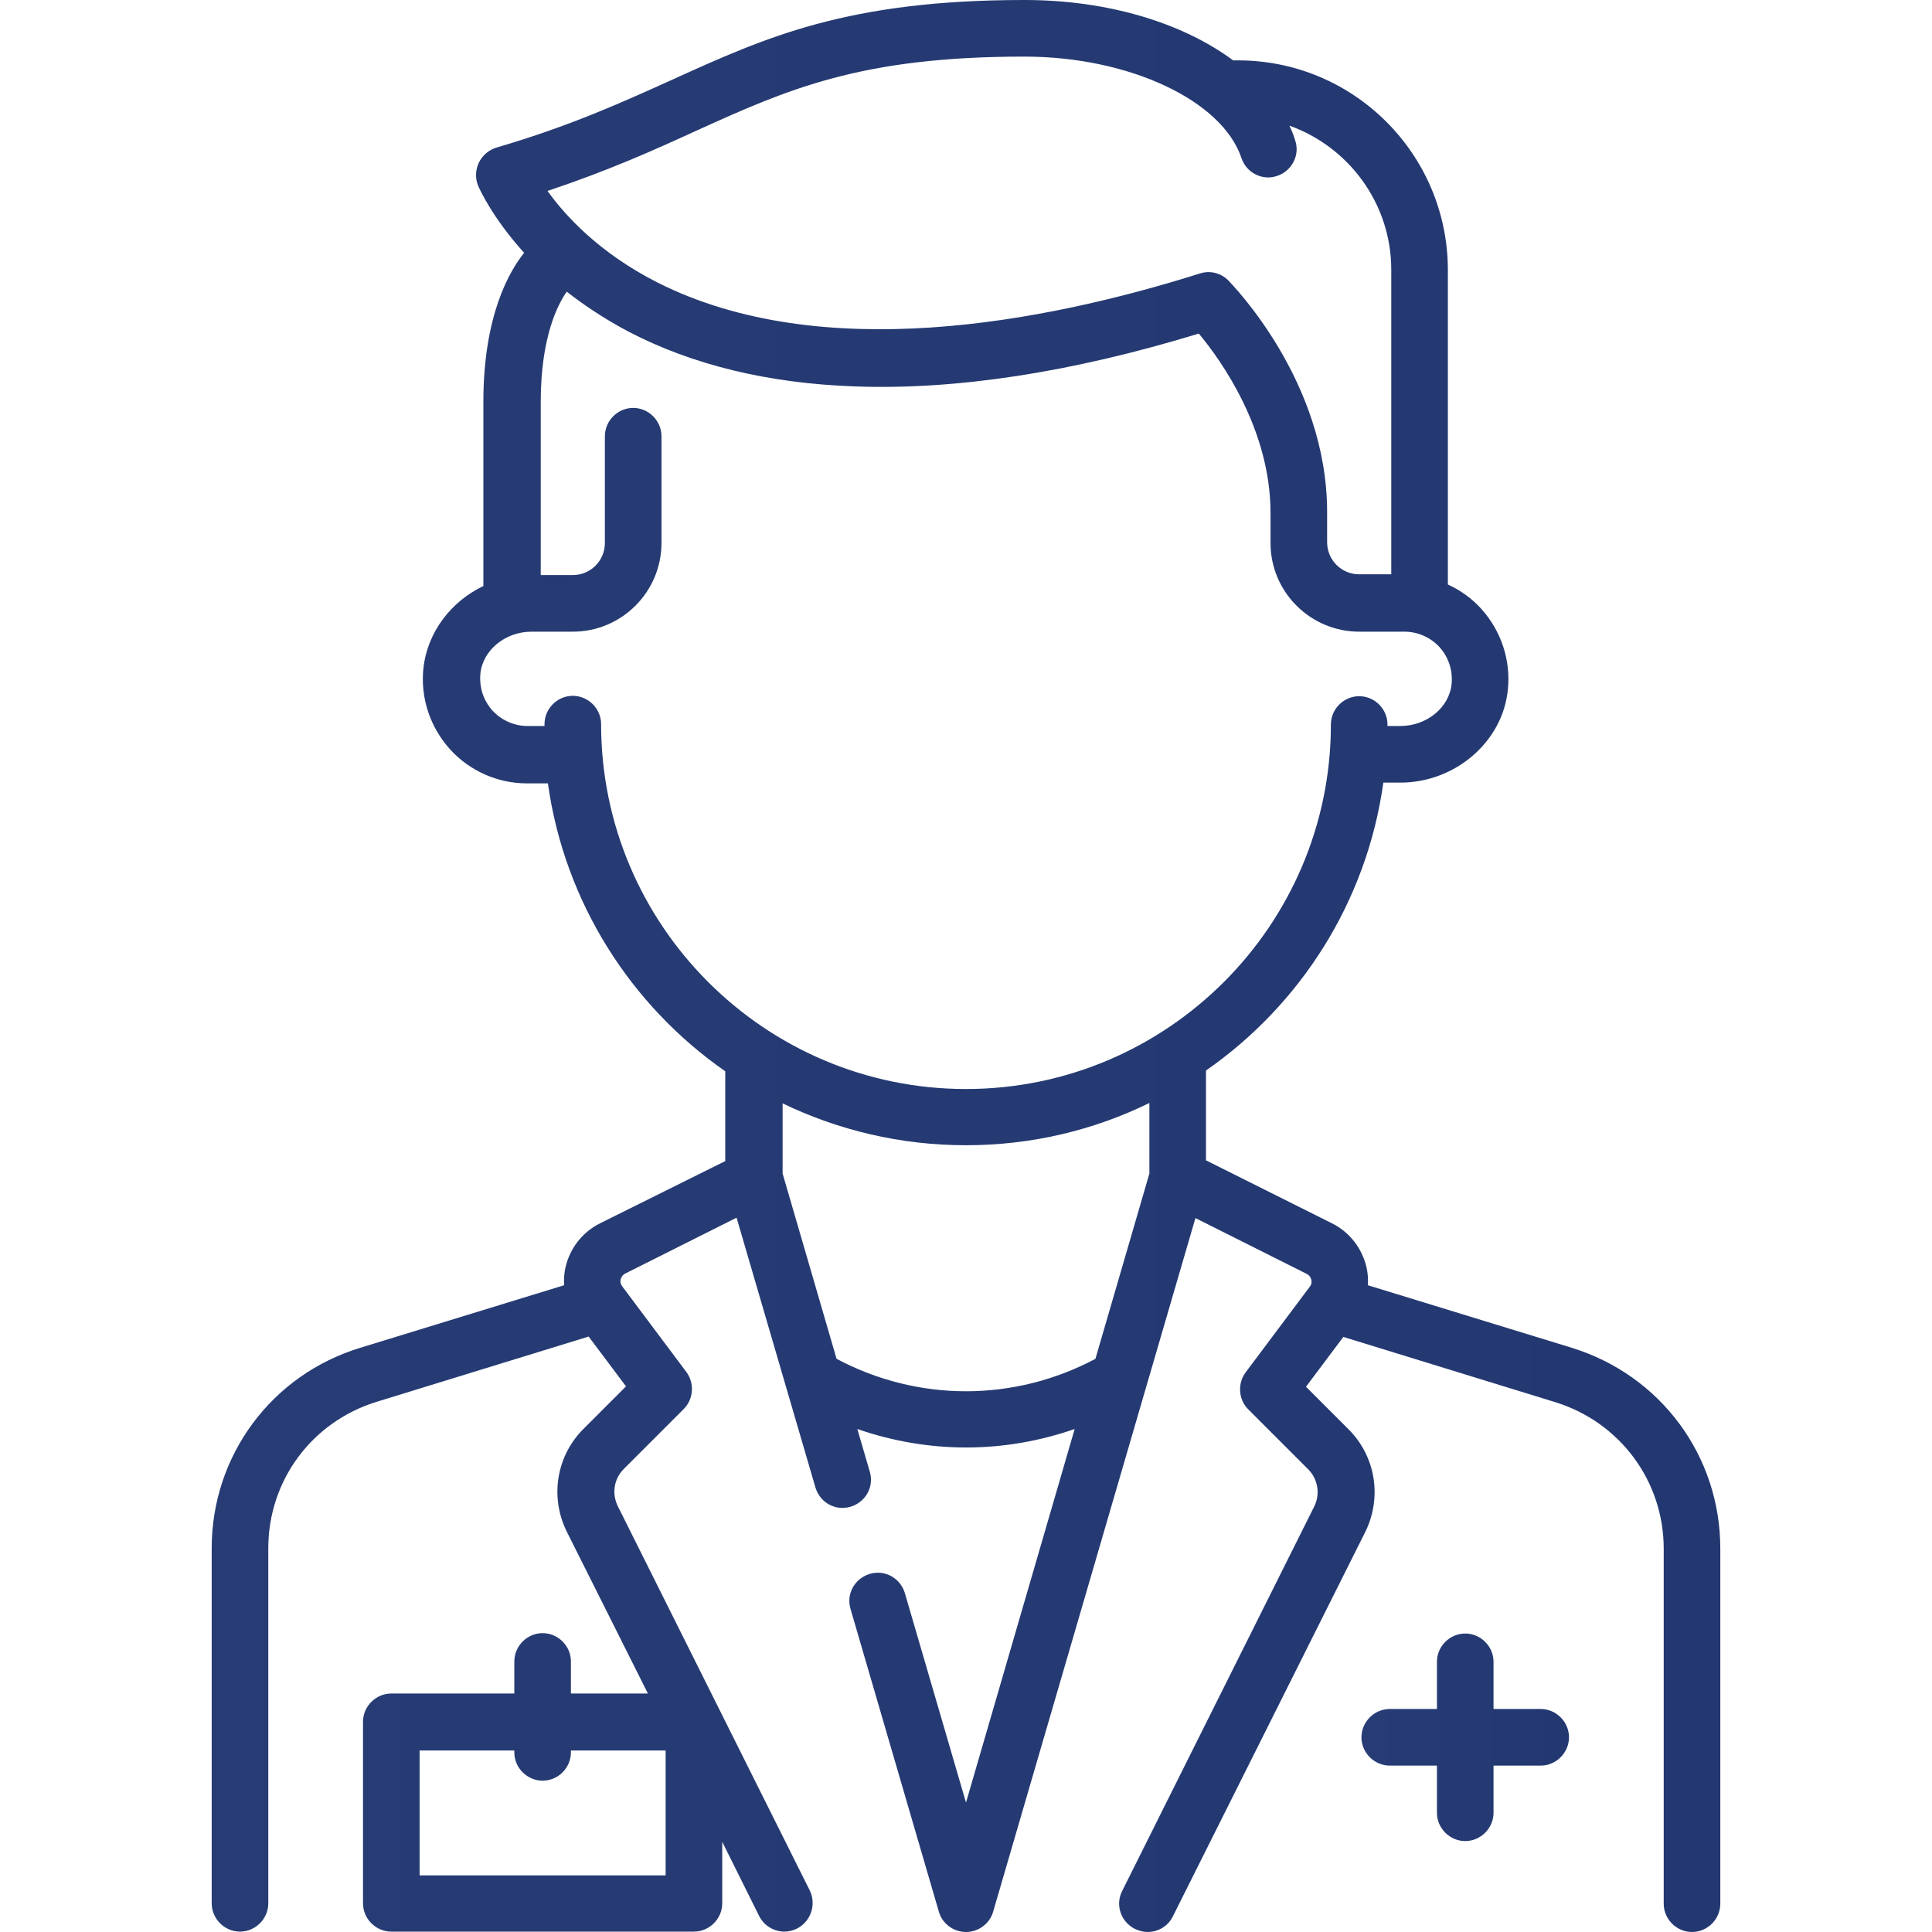 <?xml version="1.0" encoding="utf-8"?>
<!-- Generator: Adobe Illustrator 24.2.3, SVG Export Plug-In . SVG Version: 6.00 Build 0)  -->
<svg version="1.1" xmlns="http://www.w3.org/2000/svg" xmlns:xlink="http://www.w3.org/1999/xlink" x="0px" y="0px"
	 viewBox="0 0 512 512" style="enable-background:new 0 0 512 512;" xml:space="preserve">
<style type="text/css">
	.st0{display:none;}
	.st1{display:inline;fill:#E6E9ED;}
	.st2{display:inline;fill:#AAB2BD;}
	.st3{display:inline;fill:#5CD6B3;}
	.st4{display:inline;fill:#B27946;}
	.st5{display:inline;}
	.st6{fill:#F0D0B4;}
	.st7{display:inline;fill:#69D6F4;}
	.st8{fill:url(#SVGID_1_);}
	.st9{fill:url(#SVGID_2_);}
</style>
<g id="Layer_35" class="st0">
	<path class="st1" d="M128,496H48c0-48.4,29.3-92,74.1-110.3l61.8-25.3L176,408l32,24l-16,24l40,40H128z"/>
	<path class="st1" d="M384,496H280l40-40l-16-24l32-24l-7.9-47.6l61.8,25.3c22.4,9.2,41,24.6,53.8,43.9
		c12.9,19.2,20.2,42.2,20.2,66.4L384,496z"/>
	<path class="st2" d="M200.6,353.6L248,496h-16l-40-40l16-24l-32-24l7.9-47.6L200.6,353.6z"/>
	<path class="st2" d="M328.1,360.4L336,408l-32,24l16,24l-40,40h-16l47.4-142.4L328.1,360.4z"/>
	<path class="st3" d="M311.4,353.6L264,496h-16l-47.4-142.4l3.5-1.4c4.6-1.9,8.6-4.7,11.8-8.3L256,384l40.2-40.2
		c3.2,3.6,7.2,6.4,11.8,8.3L311.4,353.6z"/>
	<path class="st4" d="M160,168v8c-11.3,0-21.2,5.8-26.9,14.7l-8.7-6.3c-7.3-7-11.6-16.4-11.6-16.4c-8.7-13.5-11.4-30.6-6-47
		c5.5-16.4,18.1-28.6,33.4-34.6c1.1-15.9,9.3-31.3,23.7-41.4c14.3-10.2,31.9-12.9,47.9-9c10.6-12.2,26.5-20,44.2-20
		s33.7,7.8,44.2,20c16-3.8,33.6-1.1,47.9,9c14.4,10.1,22.6,25.4,23.7,41.4c15.3,6,27.8,18.2,33.4,34.6c5.4,16.4,2.7,33.4-6,47
		c0,0-4.5,9.7-12,16.7l-7.5,7.3c-1.4-2.4-3.1-4.6-5-6.6c-5.8-5.8-13.8-9.4-22.6-9.4v-8v-16l-40-24l-24,24l-32-24l-32,24l-24-24
		l-40,24L160,168z"/>
	<g class="st5">
		<path class="st6" d="M288,322.5c0,8.1,3,15.6,8.2,21.4L256,384l-40.2-40.2c5.1-5.8,8.2-13.3,8.2-21.4v-9.9
			c9.8,6.4,20.6,11.6,32,15.4c11.4-3.8,22.2-9,32-15.4V322.5z"/>
		<path class="st6" d="M384,208c0,17.7-14.3,32-32,32h-7.5c1.2-3.3,2.2-6.6,3-10.1c3-11.3,4.5-23,4.5-35.1V176
			c8.8,0,16.8,3.6,22.6,9.4c1.9,2,3.7,4.2,5,6.6C382.4,196.7,384,202.2,384,208L384,208z"/>
		<path class="st6" d="M347.5,229.9c-0.9,3.4-1.8,6.8-3,10.1c-10.1,29.8-29.9,55.4-56.5,72.6c-9.8,6.4-20.6,11.6-32,15.4
			c-11.4-3.8-22.2-9-32-15.4c-14.7-9.5-27.4-21.7-37.5-35.7c-8.1-11.2-14.5-23.7-19-36.9c-1.2-3.3-2.2-6.6-3-10.1h0.1
			c4.3,6.1,11.4,10.1,19.4,10.1h33.2c9,0,17.4-5.1,21.4-13.3l1.4-2.7h32l1.4,2.7c4.1,8.2,12.4,13.3,21.4,13.3H328
			C336.1,240,343.1,236,347.5,229.9L347.5,229.9z"/>
		<path class="st6" d="M164.5,229.9c0.9,3.4,1.8,6.8,3,10.1H160c-8.8,0-16.8-3.6-22.6-9.4c-5.8-5.8-9.4-13.8-9.4-22.6
			c0-6.3,1.8-12.2,5.1-17.3c5.7-8.9,15.6-14.7,26.9-14.7v18.8C160,206.9,161.5,218.6,164.5,229.9L164.5,229.9z"/>
		<path class="st6" d="M352,152v16H160v-16l40-24l24,24l32-24l32,24l24-24L352,152z"/>
	</g>
	<path class="st7" d="M352,176v18.8c0,12.1-1.5,23.8-4.5,35.1h-0.1C343.1,236,336.1,240,328,240h-33.2c-9,0-17.4-5.1-21.4-13.3
		L272,224h-32l-1.4,2.7c-4.1,8.2-12.4,13.3-21.4,13.3H184c-8.1,0-15.1-4-19.4-10.1h-0.1c-3-11.3-4.5-23-4.5-35.1V176v-8h192V176z"/>
	<path class="st5" d="M393,378.3l-82.1-33.6c-9.1-3.7-14.9-12.4-14.9-22.2v-5.7c24.6-17,43.4-41,54.1-68.8h1.9c22.1,0,40-17.9,40-40
		c0-5-1-9.7-2.7-14.1l3.4-3.3c7.5-7.1,12.4-16.3,13.5-18.7c10.2-16.1,12.6-35.5,6.6-53.4c-5.5-16.5-17.6-29.9-33.5-37.5
		c-2.6-17-12.1-32.3-26.5-42.5c-14.4-10.2-32.3-14.2-49.8-11.2C290.7,15,273.8,8,256,8s-34.7,7-47,19.3c-17.4-2.9-35.3,1-49.8,11.2
		c-14.4,10.2-23.9,25.4-26.5,42.5c-15.9,7.6-28,21.1-33.5,37.5c-6,17.9-3.6,37.3,6.6,53.4c1.1,2.3,5.8,11.2,13.1,18.3l4,3
		c-1.8,4.6-2.9,9.6-2.9,14.9c0,22.1,17.9,40,40,40h1.9c10.7,27.8,29.5,51.8,54.1,68.8v5.7c0,9.8-5.8,18.5-14.9,22.2L119,378.3
		C71,397.9,40,444.1,40,496v8h432v-8C472,444.1,441,397.9,393,378.3L393,378.3z M327.3,404.5l-32.5,24.4l21.6-64.7l4.6,1.9
		L327.3,404.5z M191.1,366.1l4.6-1.9l21.6,64.7l-32.5-24.4L191.1,366.1z M218,431.4l18.9,56.6h-1.6l-33-33L218,431.4z M210.4,357.9
		c1.8-0.9,3.5-2,5.1-3.1l40.5,40.5l40.5-40.5c1.6,1.2,3.3,2.2,5.1,3.1L258.2,488h-4.5L210.4,357.9z M294,431.4l15.7,23.6l-33,33
		h-1.6L294,431.4z M342.5,214.8c-0.6,3.8-1.3,7.6-2.3,11.6c-3.1,3.6-7.4,5.6-12.1,5.6h-33.2c-6.1,0-11.6-3.4-14.3-8.8l-3.6-7.2
		h-41.9l-3.6,7.2c-2.7,5.4-8.2,8.8-14.3,8.8H184c-4.7,0-9.1-2-12.1-5.6c-1-4-1.8-7.8-2.3-11.6h0c-1-6.5-1.5-13.2-1.5-20V176h176
		v18.8C344,201.6,343.5,208.3,342.5,214.8L342.5,214.8z M344,160h-52.7l21.9-21.9l30.8,18.5L344,160z M168,160v-3.5l30.8-18.5
		l21.9,21.9H168z M226.7,160l29.3-22l29.3,22H226.7z M355.3,231.7c0.5-1.8,0.9-3.7,1.3-5.6c0.3-1.4,0.6-2.7,0.8-4.1
		c1.6-8.9,2.6-17.9,2.6-27.2v-9.3c9.3,3.3,16,12.1,16,22.5C376,220.1,367,230,355.3,231.7L355.3,231.7z M129.6,178.3
		c-5.8-5.8-9.5-13.6-9.6-13.6l-0.5-1c-7.8-12-9.6-26.7-5.1-40.1c4.5-13.5,15-24.3,28.7-29.7l4.7-1.8l0.4-5
		c1-14.2,8.4-27.1,20.3-35.4c11.9-8.4,27.1-11.3,41.5-7.8l4.7,1.1l3.2-3.7c9.5-11,23.4-17.3,38.2-17.3s28.7,6.3,38.2,17.3l3.2,3.7
		l4.7-1.1c14.4-3.5,29.5-0.6,41.5,7.8c11.9,8.4,19.2,21.3,20.3,35.4l0.4,5l4.7,1.8c13.7,5.4,24.1,16.2,28.7,29.7
		c4.5,13.4,2.6,28-5.1,40.1l-0.5,1c0,0.1-4,8.4-10.3,14.4l-1.1,1.1c-5.5-5.6-12.6-9.6-20.6-11.3v-21.3l-49.2-29.5l-23.5,23.5
		L256,118l-31.2,23.4l-23.5-23.5L152,147.5v21.3c-7.8,1.6-14.9,5.5-20.3,11L129.6,178.3z M136,208c0-10.4,6.7-19.2,16-22.5v9.3
		c0,9.3,1,18.3,2.6,27.2c0.3,1.4,0.5,2.7,0.8,4.1c0.4,1.9,0.8,3.7,1.3,5.6C145,230,136,220.1,136,208L136,208z M179,247.6
		c1.6,0.3,3.3,0.4,5,0.4h33.2c11.6,0,22-6.1,27.7-16h22.2c5.7,9.9,16.2,16,27.7,16H328c1.7,0,3.4-0.2,5-0.4
		c-14.3,33-41.7,59.4-77,72C220.7,307,193.3,280.5,179,247.6L179,247.6z M253.5,335.6l2.5,0.8l2.5-0.8c7.6-2.5,14.8-5.6,21.8-9.2
		c0.6,6,2.4,11.6,5.4,16.6L256,372.7L226.3,343c3-5,4.8-10.6,5.4-16.6C238.6,330,245.9,333.1,253.5,335.6L253.5,335.6z M125.1,393.1
		l48.6-19.9l-6.4,38.3l29.8,22.4L181.7,457l31,31H136v-48h-16v48H56.3C59.3,446,85.6,409.3,125.1,393.1L125.1,393.1z M392,488v-48
		h-16v48h-76.7l31-31l-15.4-23.2l29.8-22.4l-6.4-38.3l48.6,19.9c39.5,16.2,65.8,52.8,68.8,94.9L392,488L392,488z"/>
	<path class="st5" d="M288,256h-16c0,8.8-7.2,16-16,16s-16-7.2-16-16h-16c0,17.6,14.4,32,32,32S288,273.6,288,256z"/>
</g>
<g id="Capa_2">
	<g>
		<g>
			<linearGradient id="SVGID_1_" gradientUnits="userSpaceOnUse" x1="56.112" y1="256" x2="455.887" y2="256">
				<stop  offset="0" style="stop-color:#273C74"/>
				<stop  offset="1" style="stop-color:#233871"/>
			</linearGradient>
			<path class="st8" d="M416.6,357.2l-54.1-16.6c0.1-1.6,0-3.3-0.4-4.9c-1.2-5-4.5-9.2-9.1-11.5l-33.4-16.7v-23.8
				c25-17.4,42.6-44.7,47-76.3h4.5c14.6,0,27.2-10.9,28.5-24.7c0.8-7.8-1.8-15.5-7-21.3c-2.5-2.8-5.6-5-8.9-6.5V71.6
				c0-30.7-24.9-55.6-55.6-55.6c0,0-0.6,0-1.3,0c-13.5-10-33.3-16-55.3-16c-46.8,0-68.4,9.8-93.3,21.1c-13.3,6-27.1,12.3-46.6,18
				c-2,0.6-3.7,2-4.7,4c-0.9,1.9-1,4.2-0.2,6.1c0.2,0.5,3.6,8.3,12.2,17.8c-3.7,4.6-10.8,16.3-10.8,39.5v48.8
				c-8.6,4.1-14.9,12.3-15.9,21.9c-0.8,7.8,1.8,15.5,7,21.3c5.2,5.8,12.7,9.1,20.4,9.1h5.6c4.4,31.5,22,58.9,47,76.3v23.8L159,324.2
				c-4.6,2.3-7.9,6.5-9.1,11.5c-0.4,1.6-0.5,3.3-0.4,4.9l-54.1,16.6c-23.5,7.2-39.3,28.6-39.3,53.1v94.1c0,4.1,3.4,7.5,7.5,7.5
				c4.1,0,7.5-3.4,7.5-7.5v-94.1c0-17.9,11.5-33.5,28.7-38.8l56.2-17.3l9.9,13.2l-11.3,11.3c-7.2,7.2-8.9,18.1-4.4,27.2l21.5,42.9
				h-20.4v-8.5c0-4.1-3.4-7.5-7.5-7.5s-7.5,3.4-7.5,7.5v8.5h-32.6c-4.1,0-7.5,3.4-7.5,7.5v48.1c0,4.1,3.4,7.5,7.5,7.5h80.2
				c4.1,0,7.5-3.4,7.5-7.5v-16.3l9.8,19.7c1.3,2.6,4,4.1,6.7,4.1c1.1,0,2.3-0.3,3.3-0.8c3.7-1.9,5.2-6.4,3.4-10.1l-50.9-101.9
				c-1.6-3.3-1-7.2,1.6-9.8l15.9-15.9c2.6-2.6,2.9-6.8,0.7-9.8l-17-22.7c-0.6-0.8-0.5-1.5-0.4-1.9c0.1-0.4,0.4-1.1,1.2-1.5
				l29.5-14.8l20.9,71.5c1.2,4,5.3,6.3,9.3,5.1c4-1.2,6.3-5.3,5.1-9.3l-3.3-11.3c9.2,3.2,19,4.9,28.8,4.9c9.9,0,19.6-1.7,28.8-4.9
				L256,477.7l-16.2-55.5c-1.2-4-5.3-6.3-9.3-5.1s-6.3,5.3-5.1,9.3l23.4,80.2c0.9,3.2,3.9,5.4,7.2,5.4s6.3-2.2,7.2-5.4l53.6-183.8
				l29.5,14.8c0.8,0.4,1.1,1.1,1.2,1.5c0.1,0.4,0.2,1.2-0.4,1.9l-17,22.7c-2.2,3-1.9,7.2,0.7,9.8l15.9,15.9c2.6,2.6,3.2,6.6,1.6,9.8
				l-50.9,101.9c-1.9,3.7-0.4,8.2,3.4,10.1c1.1,0.5,2.2,0.8,3.3,0.8c2.8,0,5.4-1.5,6.7-4.1L361.8,406c4.5-9.1,2.8-20-4.4-27.2
				l-11.3-11.3l9.9-13.2l56.2,17.3c17.1,5.3,28.7,20.9,28.7,38.8v94.1c0,4.1,3.4,7.5,7.5,7.5s7.5-3.4,7.5-7.5v-94.1
				C455.9,385.8,440.1,364.5,416.6,357.2z M176.4,497h-65.2v-33.1h25.1v0.5c0,4.1,3.4,7.5,7.5,7.5s7.5-3.4,7.5-7.5v-0.5h25.1
				L176.4,497L176.4,497z M184.4,34.7c24.3-11,43.5-19.7,87.1-19.7c27.7,0,52.4,11.6,57.5,26.9c1.3,3.9,5.6,6.1,9.5,4.7
				c3.9-1.3,6.1-5.6,4.7-9.5c-0.4-1.3-0.9-2.6-1.5-3.8c15.7,5.6,27,20.6,27,38.2v80.7h-8.5c-4.7,0-8.5-3.8-8.5-8.5v-8
				c0-34.8-25.2-60.3-26.2-61.4c-2-2-4.9-2.7-7.6-1.8c-41.6,13.1-100.3,24.2-143.6,2.4c-15.4-7.8-24.5-17.7-29.2-24.3
				C161,45.3,173.3,39.8,184.4,34.7z M304.6,311l-14.3,49.1c-10.5,5.6-22.3,8.6-34.3,8.6c-12,0-23.8-3-34.3-8.6L207.4,311v-18.6
				c14.7,7.1,31.2,11.1,48.6,11.1c17.4,0,33.9-4,48.6-11.2V311z M256,288.6c-53.3,0-96.7-43.4-96.7-96.7c0-4.1-3.4-7.5-7.5-7.5
				s-7.5,3.4-7.5,7.5v0.5h-4.5c-3.5,0-6.9-1.5-9.3-4.1c-2.4-2.7-3.5-6.1-3.2-9.7c0.6-6.3,6.6-11.2,13.6-11.2h10.9
				c13,0,23.5-10.6,23.5-23.5v-28.3c0-4.1-3.4-7.5-7.5-7.5s-7.5,3.4-7.5,7.5v28.3c0,4.7-3.8,8.5-8.5,8.5h-8.5v-45.9
				c0-17.5,4.7-26.1,6.9-29.2c4.6,3.6,10,7.2,16.2,10.5c17,8.9,37.2,13.8,60.1,14.6c26.8,1,57.5-3.7,91.2-14c6,7.2,19,25.5,19,47.5
				v8c0,13,10.6,23.5,23.5,23.5h12c3.5,0,6.9,1.5,9.3,4.1c2.4,2.7,3.5,6.1,3.2,9.7c-0.6,6.3-6.6,11.2-13.6,11.2h-3.4v-0.4
				c0-4.1-3.4-7.5-7.5-7.5c0,0,0,0,0,0c-4.1,0-7.5,3.4-7.5,7.5C352.7,245.2,309.3,288.6,256,288.6z"/>
		</g>
	</g>
	<g>
		<g>
			<linearGradient id="SVGID_2_" gradientUnits="userSpaceOnUse" x1="360.726" y1="460.409" x2="415.808" y2="460.409">
				<stop  offset="0" style="stop-color:#273C74"/>
				<stop  offset="1" style="stop-color:#233871"/>
			</linearGradient>
			<path class="st9" d="M408.3,452.9h-12.5v-12.5c0-4.1-3.4-7.5-7.5-7.5s-7.5,3.4-7.5,7.5v12.5h-12.5c-4.1,0-7.5,3.4-7.5,7.5
				s3.4,7.5,7.5,7.5h12.5v12.5c0,4.1,3.4,7.5,7.5,7.5s7.5-3.4,7.5-7.5v-12.5h12.5c4.1,0,7.5-3.4,7.5-7.5S412.4,452.9,408.3,452.9z"
				/>
		</g>
	</g>
</g>
</svg>
